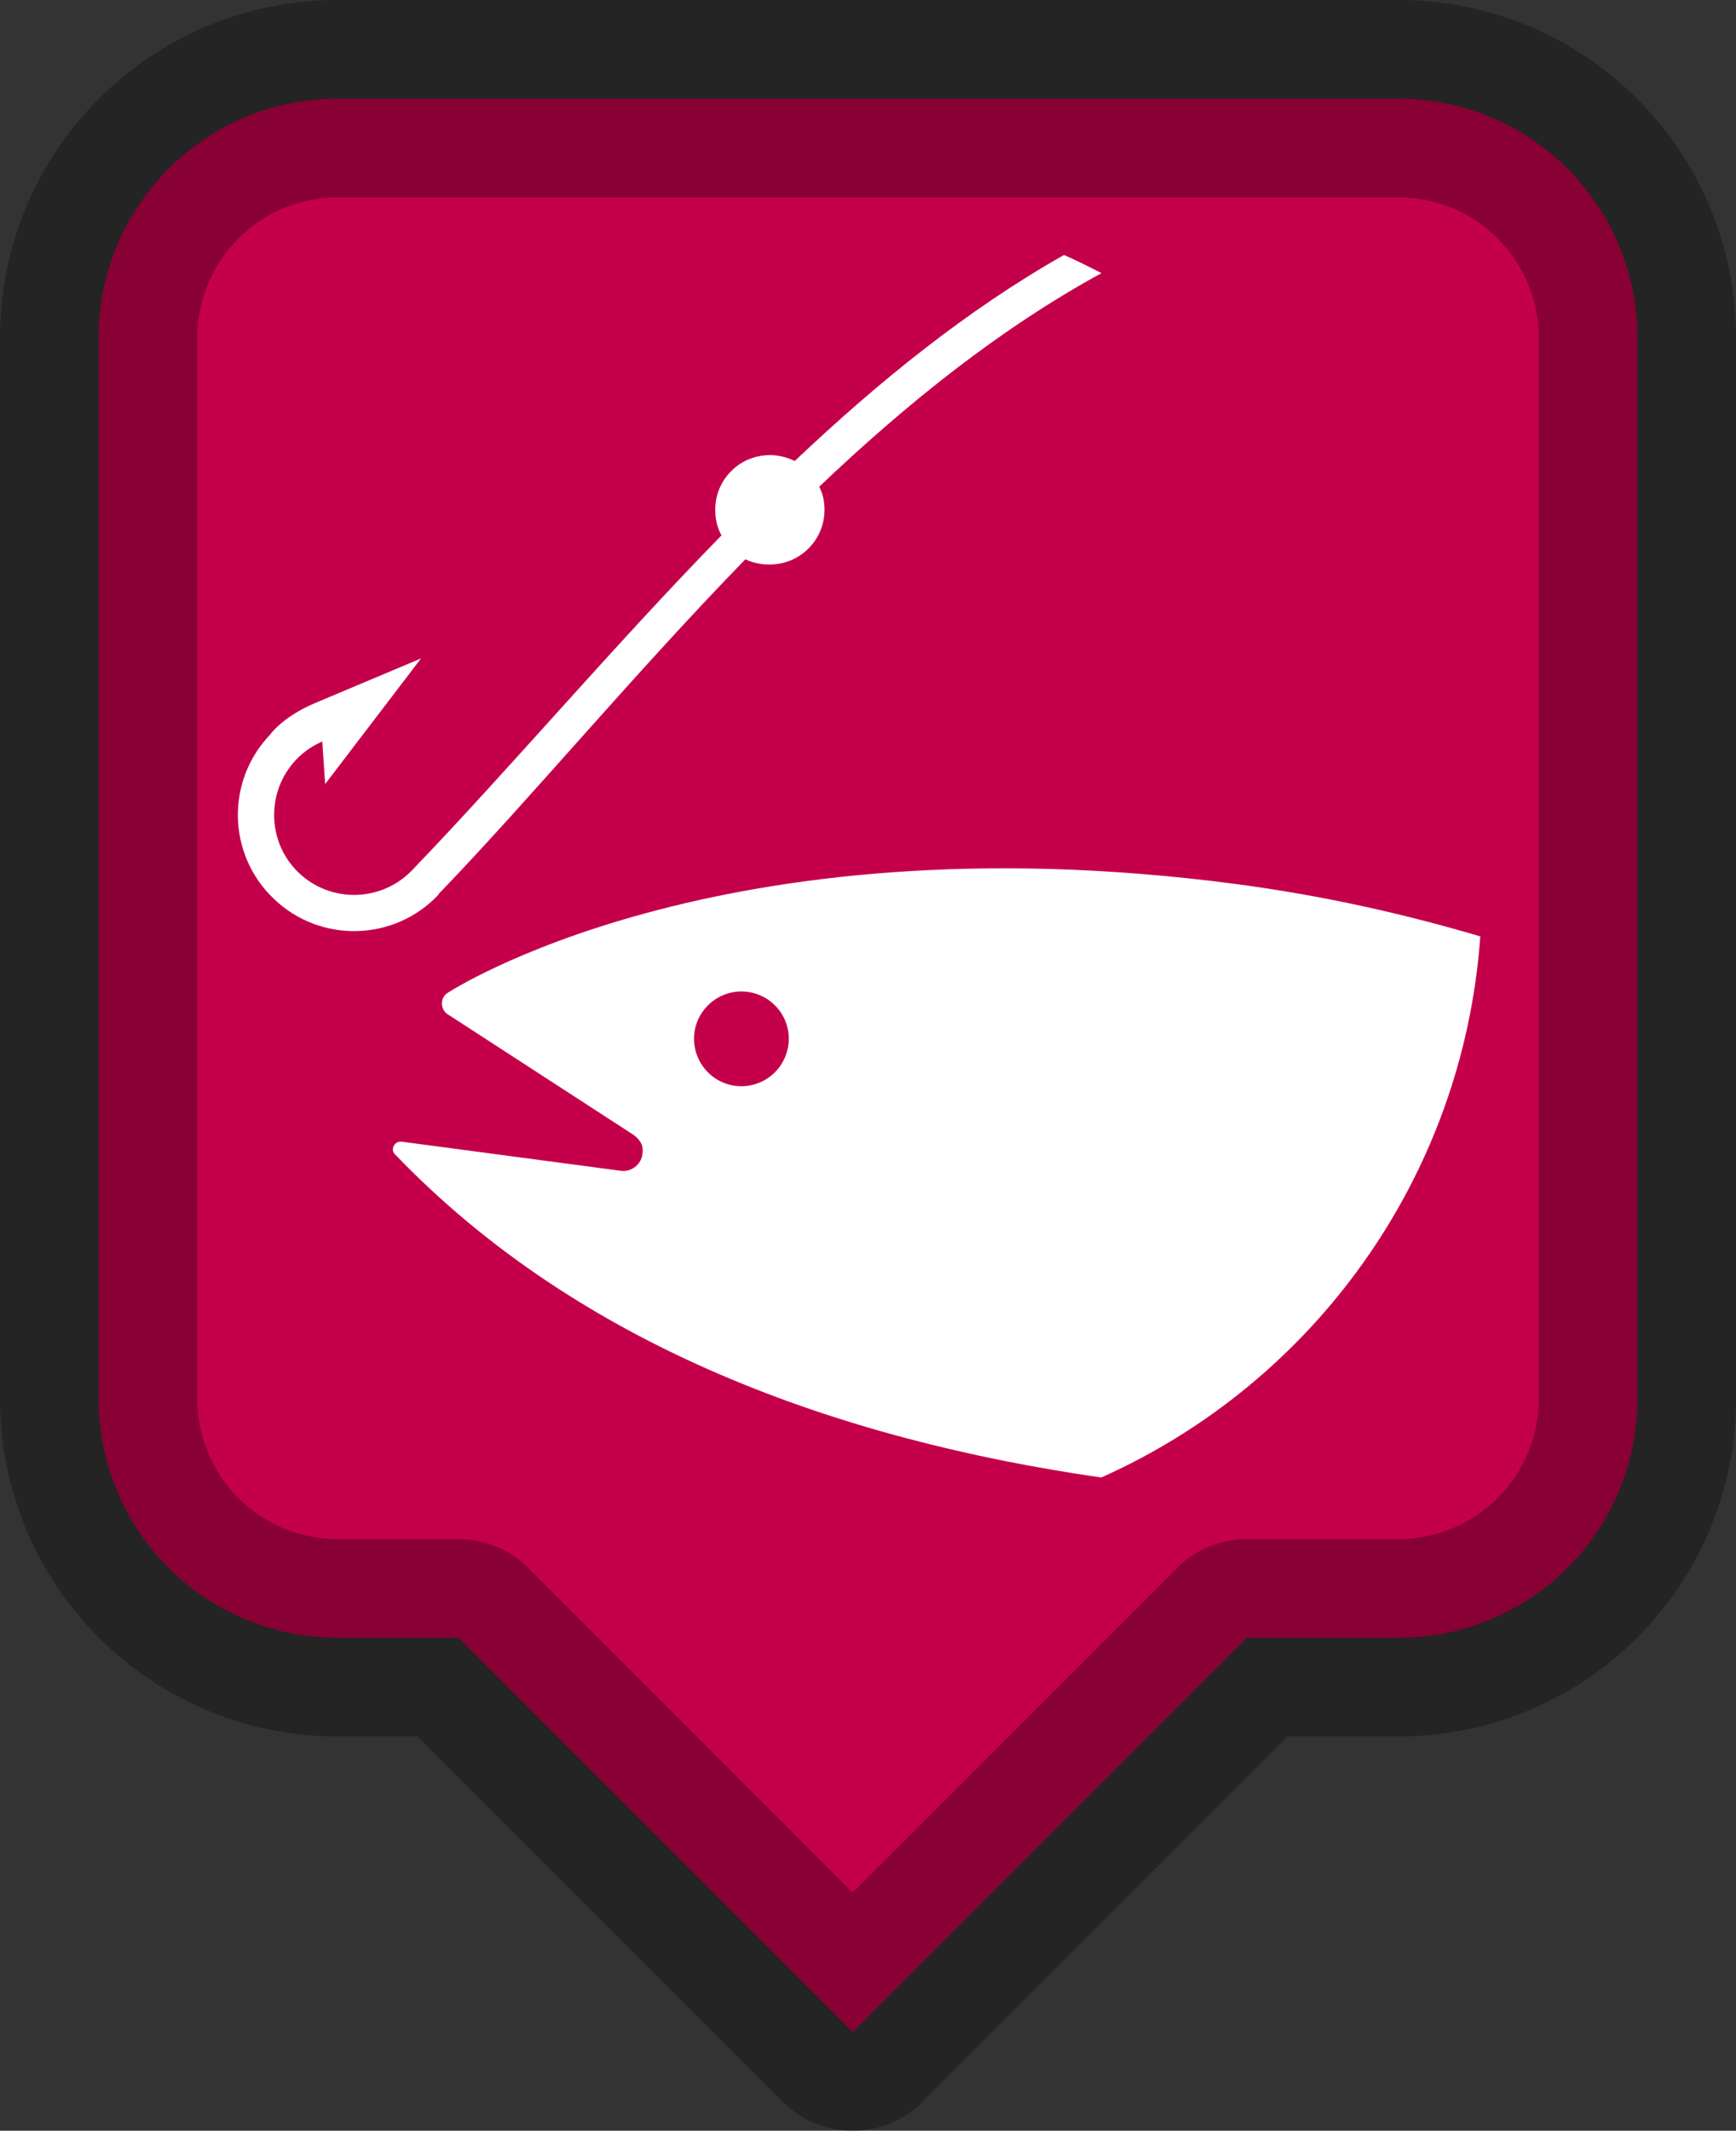 <?xml version="1.0" encoding="UTF-8" standalone="no"?>
<!-- Created with Inkscape (http://www.inkscape.org/) -->

<svg
   xmlns:dc="http://purl.org/dc/elements/1.1/"
   xmlns:cc="http://creativecommons.org/ns#"
   xmlns:rdf="http://www.w3.org/1999/02/22-rdf-syntax-ns#"
   xmlns:svg="http://www.w3.org/2000/svg"
   xmlns="http://www.w3.org/2000/svg"
   xmlns:sodipodi="http://sodipodi.sourceforge.net/DTD/sodipodi-0.dtd"
   xmlns:inkscape="http://www.inkscape.org/namespaces/inkscape"
   width="39.78mm"
   height="48.812mm"
   viewBox="0 0 39.78 48.812"
   version="1.1"
   id="svg8"
   inkscape:version="0.92.3 (2405546, 2018-03-11)"
   sodipodi:docname="fishing-marker-charcoal.svg">
  <rect x="0" y="0" width="39.78" height="48.812" fill="#333333" stroke="none"/>
  <defs
     id="defs2" />
  <sodipodi:namedview
     id="base"
     pagecolor="#ffffff"
     bordercolor="#666666"
     borderopacity="1.0"
     inkscape:pageopacity="0.0"
     inkscape:pageshadow="2"
     inkscape:zoom="1.979899"
     inkscape:cx="-101.91356"
     inkscape:cy="128.18734"
     inkscape:document-units="mm"
     inkscape:current-layer="layer1-1"
     showgrid="false"
     inkscape:window-width="1920"
     inkscape:window-height="1178"
     inkscape:window-x="1912"
     inkscape:window-y="-8"
     inkscape:window-maximized="1"
     fit-margin-top="0"
     fit-margin-left="0"
     fit-margin-right="0"
     fit-margin-bottom="0" />
  <g
     inkscape:label="Layer 1"
     inkscape:groupmode="layer"
     id="layer1"
     transform="translate(-10.585,-120.29)">
    <g
       id="layer1-1"
       inkscape:label="Layer 1"
       transform="translate(-0.642,-11.613)">
      <path
         inkscape:connector-curvature="0"
         id="rect4541"
         d="m 18.972,134.164 c -3.038,0 -5.484,2.446 -5.484,5.484 v 24.29 c 0,3.038 2.446,5.484 5.484,5.484 h 2.761 l 9.032,9.032 9.032,-9.032 h 3.466 c 3.038,0 5.484,-2.446 5.484,-5.484 v -24.29 c 0,-3.038 -2.446,-5.484 -5.484,-5.484 z"
         style="fill:#c4004b;fill-opacity:1;stroke:none;stroke-width:2.261;stroke-linecap:butt;stroke-linejoin:round;stroke-miterlimit:4;stroke-dasharray:none;stroke-opacity:1" />
      <path
         inkscape:connector-curvature="0"
         style="fill:none;stroke:#000000;stroke-width:4.523;stroke-linecap:butt;stroke-linejoin:round;stroke-miterlimit:4;stroke-dasharray:none;stroke-opacity:0.302"
         d="m 18.972,134.164 c -3.038,0 -5.484,2.446 -5.484,5.484 v 24.29 c 0,3.038 2.446,5.484 5.484,5.484 h 2.761 l 9.032,9.032 9.032,-9.032 h 3.466 c 3.038,0 5.484,-2.446 5.484,-5.484 v -24.29 c 0,-3.038 -2.446,-5.484 -5.484,-5.484 z"
         id="path5023" />
      <flowRoot
         transform="scale(0.265)"
         style="font-style:normal;font-weight:normal;font-size:40px;line-height:1.25;font-family:sans-serif;letter-spacing:0px;word-spacing:0px;fill:#000000;fill-opacity:1;stroke:none"
         id="flowRoot5155"
         xml:space="preserve"><flowRegion
           style="fill:#000000"
           id="flowRegion5157"><rect
             style="fill:#000000"
             y="151.763"
             x="135.36"
             height="41.416"
             width="220.213"
             id="rect5159" /></flowRegion><flowPara
           id="flowPara5161">Rastessssdare</flowPara></flowRoot>      <flowRoot
         transform="matrix(0.373,0,0,0.373,26.587,8.012)"
         style="font-style:normal;font-weight:normal;font-size:40px;line-height:1.25;font-family:sans-serif;letter-spacing:0px;word-spacing:0px;fill:#000000;fill-opacity:1;stroke:#000000;stroke-opacity:1"
         id="flowRoot5185"
         xml:space="preserve"><flowRegion
           style="fill:#000000;stroke:#000000;stroke-opacity:1"
           id="flowRegion5187"><rect
             style="fill:#000000;stroke:#000000;stroke-opacity:1"
             y="16.403"
             x="17.173"
             height="48.368"
             width="376.164"
             id="rect5189" /></flowRegion><flowPara
           id="flowPara5191" /></flowRoot>      <g
         id="text5195"
         style="font-style:normal;font-weight:normal;font-size:3.528px;line-height:1.25;font-family:sans-serif;letter-spacing:0px;word-spacing:0px;fill:#000000;fill-opacity:1;stroke:none;stroke-width:0.265"
         aria-label="For use" />
      <g
         id="g2029"
         transform="matrix(0.73,0,0,-0.73,30,143.052)">
        <path
           d="M 0,0 C 2.73,2.598 5.67,4.961 8.86,6.701 8.471,6.9 8.08,7.098 7.681,7.271 4.641,5.548 1.851,3.288 -0.77,0.805 -1.04,0.939 -1.35,1.01 -1.67,0.987 -2.62,0.92 -3.33,0.1 -3.26,-0.846 c 0.01,-0.243 0.08,-0.479 0.191,-0.682 -3.471,-3.558 -6.66,-7.337 -9.71,-10.506 -0.961,-1.004 -2.561,-1.04 -3.561,-0.081 -1,0.957 -1.03,2.546 -0.08,3.549 0.24,0.251 0.521,0.44 0.82,0.569 l 0.09,-1.336 3.01,3.943 -3.33,-1.402 c -1.029,-0.437 -1.409,-0.991 -1.409,-0.991 -1.391,-1.454 -1.341,-3.761 0.119,-5.152 1.45,-1.391 3.761,-1.342 5.15,0.112 v 0.003 l 0.04,0.056 c 2.901,3.014 6.08,6.855 9.611,10.485 0.269,-0.129 0.569,-0.181 0.889,-0.159 0.941,0.065 1.66,0.887 1.59,1.832 C 0.15,-0.381 0.091,-0.19 0,0 m -0.97,-17.52 c -0.11,-0.814 -0.849,-1.389 -1.67,-1.282 -0.809,0.107 -1.38,0.853 -1.28,1.667 0.11,0.815 0.86,1.388 1.67,1.281 0.811,-0.105 1.391,-0.852 1.28,-1.666 m 21.72,3.407 c -2.41,0.713 -4.989,1.292 -7.71,1.649 -16.28,2.134 -24.72,-3.43 -24.72,-3.43 -0.09,-0.064 -0.15,-0.159 -0.16,-0.271 -0.019,-0.15 0.04,-0.289 0.151,-0.375 l 5.839,-3.788 c 0.241,-0.169 0.34,-0.356 0.3,-0.614 -0.04,-0.332 -0.349,-0.571 -0.679,-0.527 l -6.88,0.914 c -0.141,0.017 -0.25,-0.077 -0.271,-0.206 -0.01,-0.065 0,-0.117 0.04,-0.167 5.84,-6.102 14,-8.985 22.191,-10.166 6.629,2.956 11.359,9.384 11.899,16.981"
           style="fill:#ffffff;fill-opacity:1;fill-rule:nonzero;stroke:none"
           id="path2031"
           inkscape:connector-curvature="0" />
      </g>
    </g>
  </g>
</svg>

